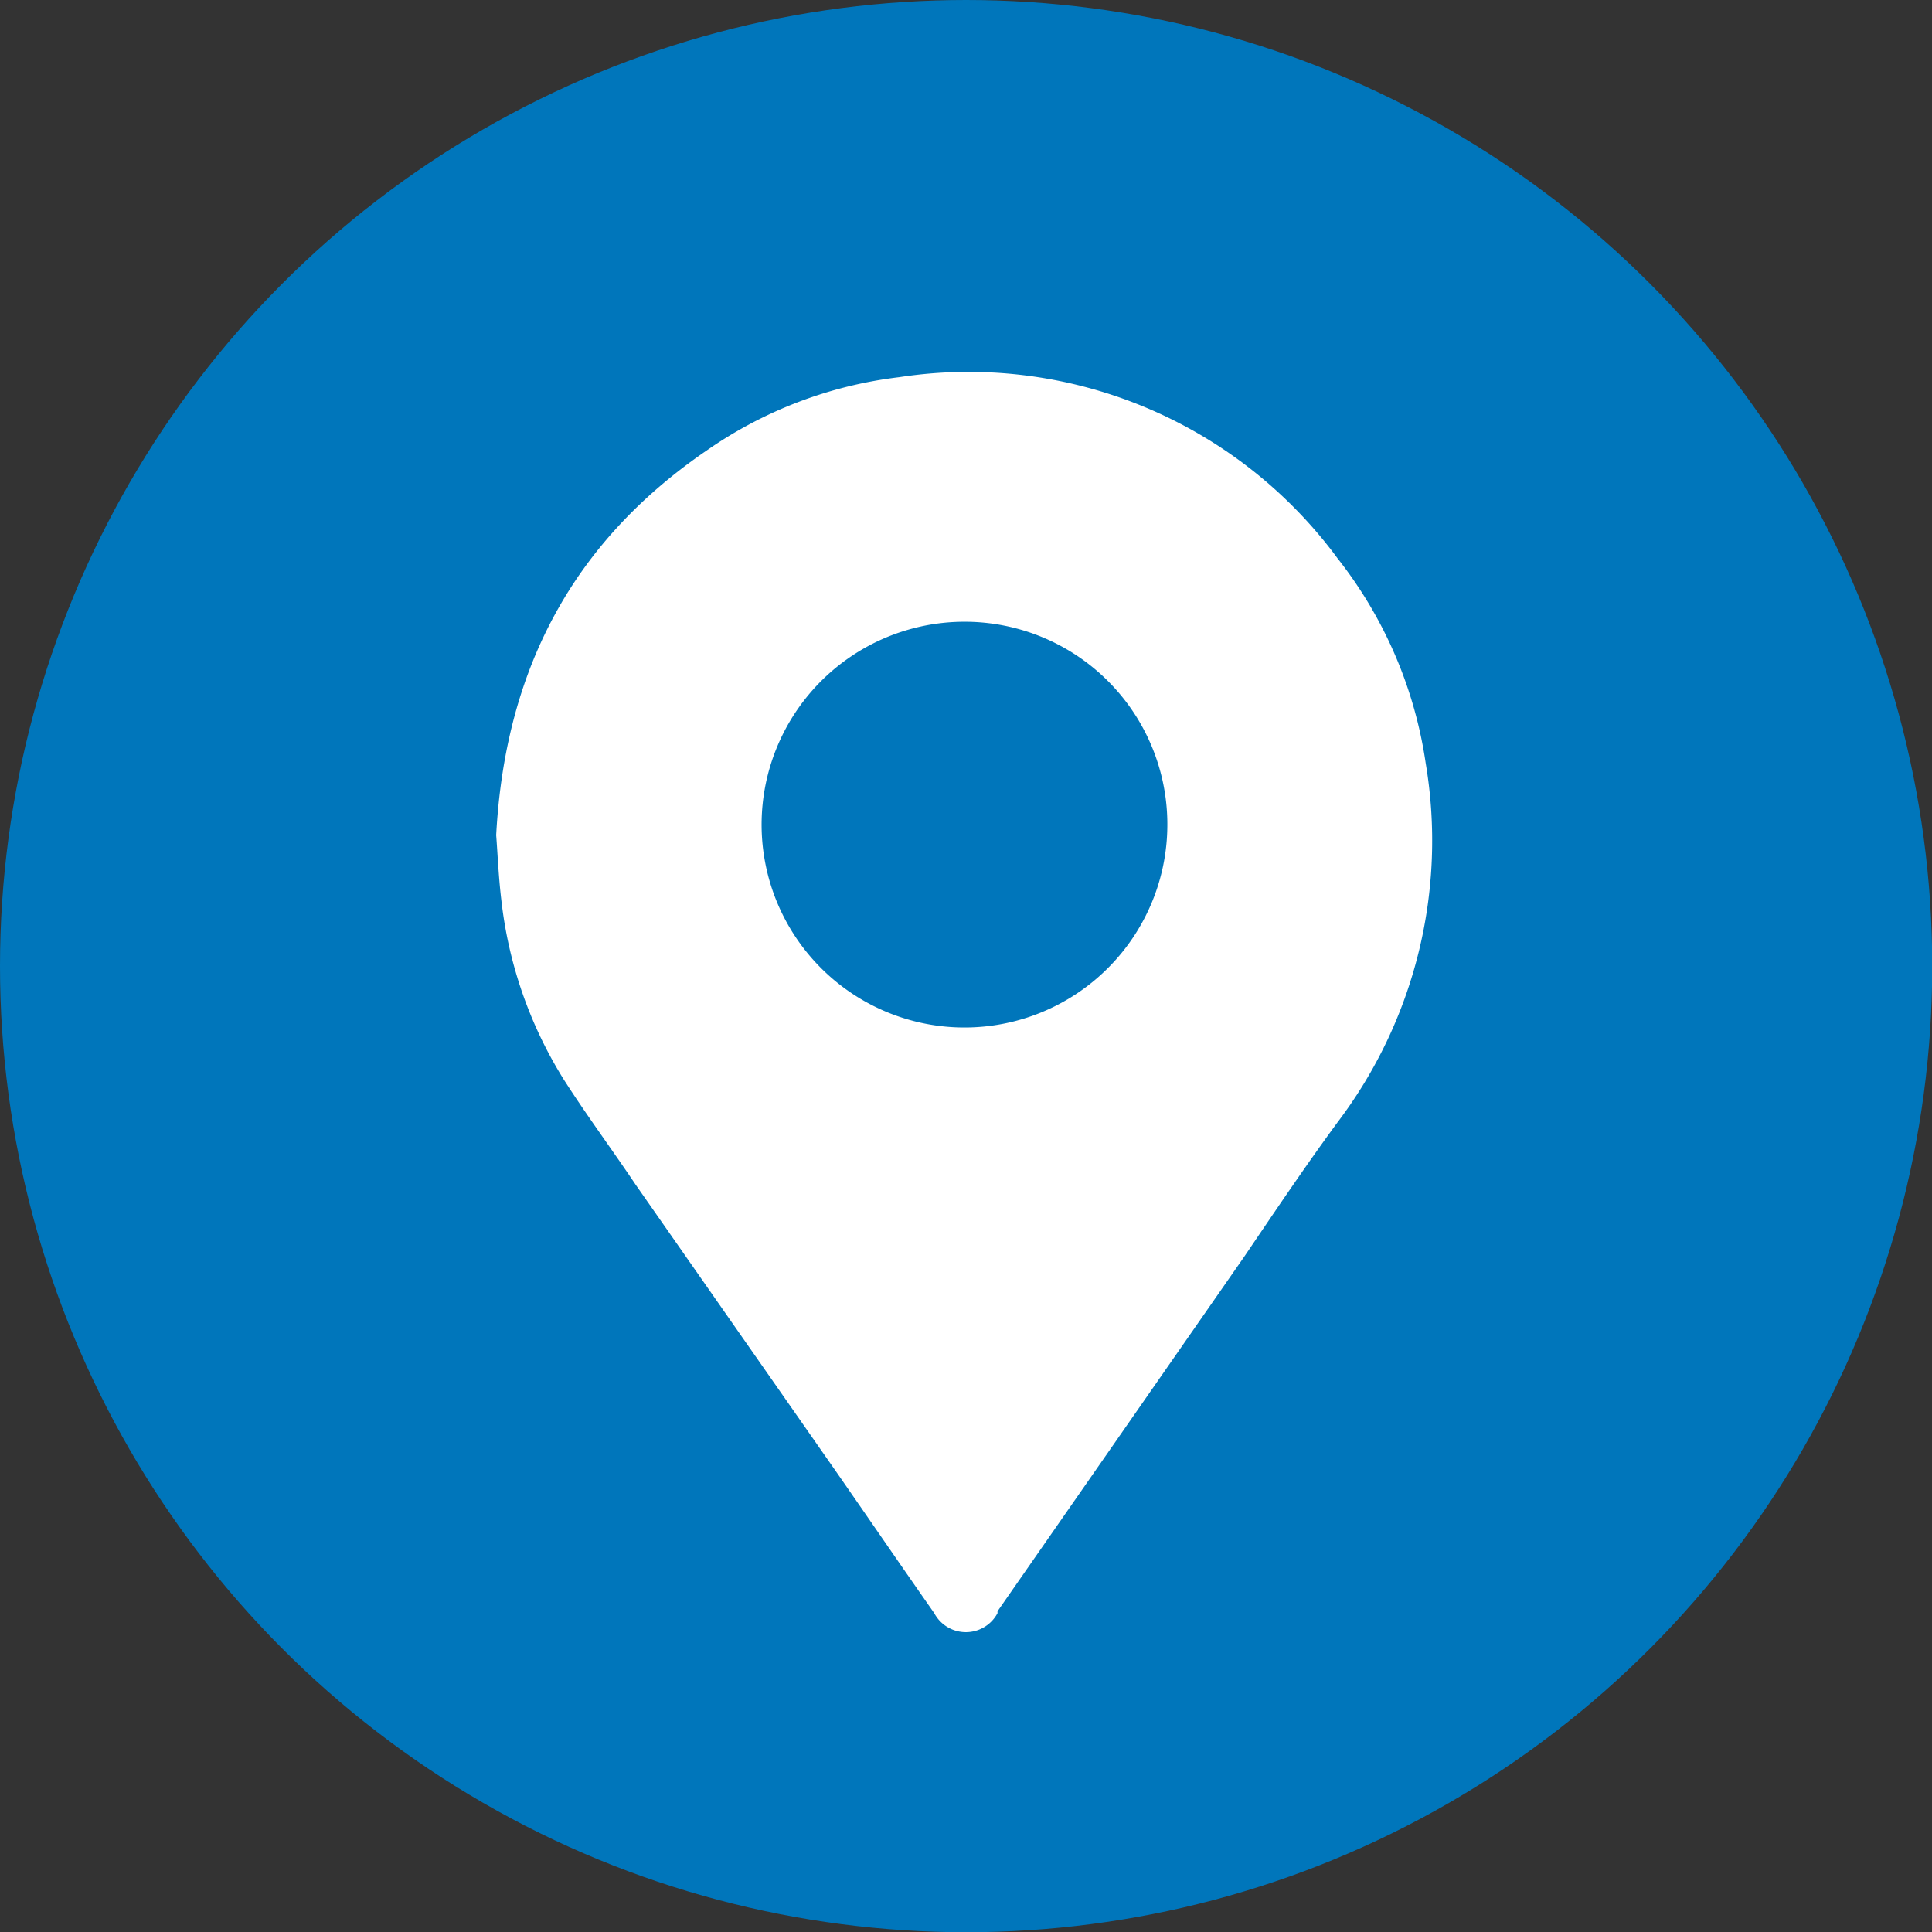<svg xmlns="http://www.w3.org/2000/svg" viewBox="0 0 82.47 82.47"><rect x="0" y="0" width="82.47" height="82.47" fill="#333333" stroke="none"/><defs><style>.cls-1{fill:#0076bb;}.cls-2{fill:#fff;}</style></defs><title>LocationFill</title><g id="Layer_2" data-name="Layer 2"><g id="Layer_1-2" data-name="Layer 1"><circle class="cls-1" cx="41.24" cy="41.24" r="41.24"/><path class="cls-2" d="M21.18,35.65c.38-7.09,3.29-12.53,9-16.43a18.13,18.13,0,0,1,8.21-3.12A19.56,19.56,0,0,1,57.1,23.84a18.46,18.46,0,0,1,3.76,8.75A19.91,19.91,0,0,1,57.1,47.9c-1.39,1.89-2.69,3.83-4,5.76L42.58,68.78l0,.08a1.53,1.53,0,0,1-2.7,0c-1.4-2-2.77-4-4.16-6L27.12,50.55c-1-1.49-2.12-3-3.08-4.51a18.31,18.31,0,0,1-2.64-7.62C21.28,37.42,21.24,36.41,21.18,35.65Zm20-9.11a8.66,8.66,0,1,0,8.65,8.65A8.65,8.65,0,0,0,41.19,26.54Z"/></g></g></svg>